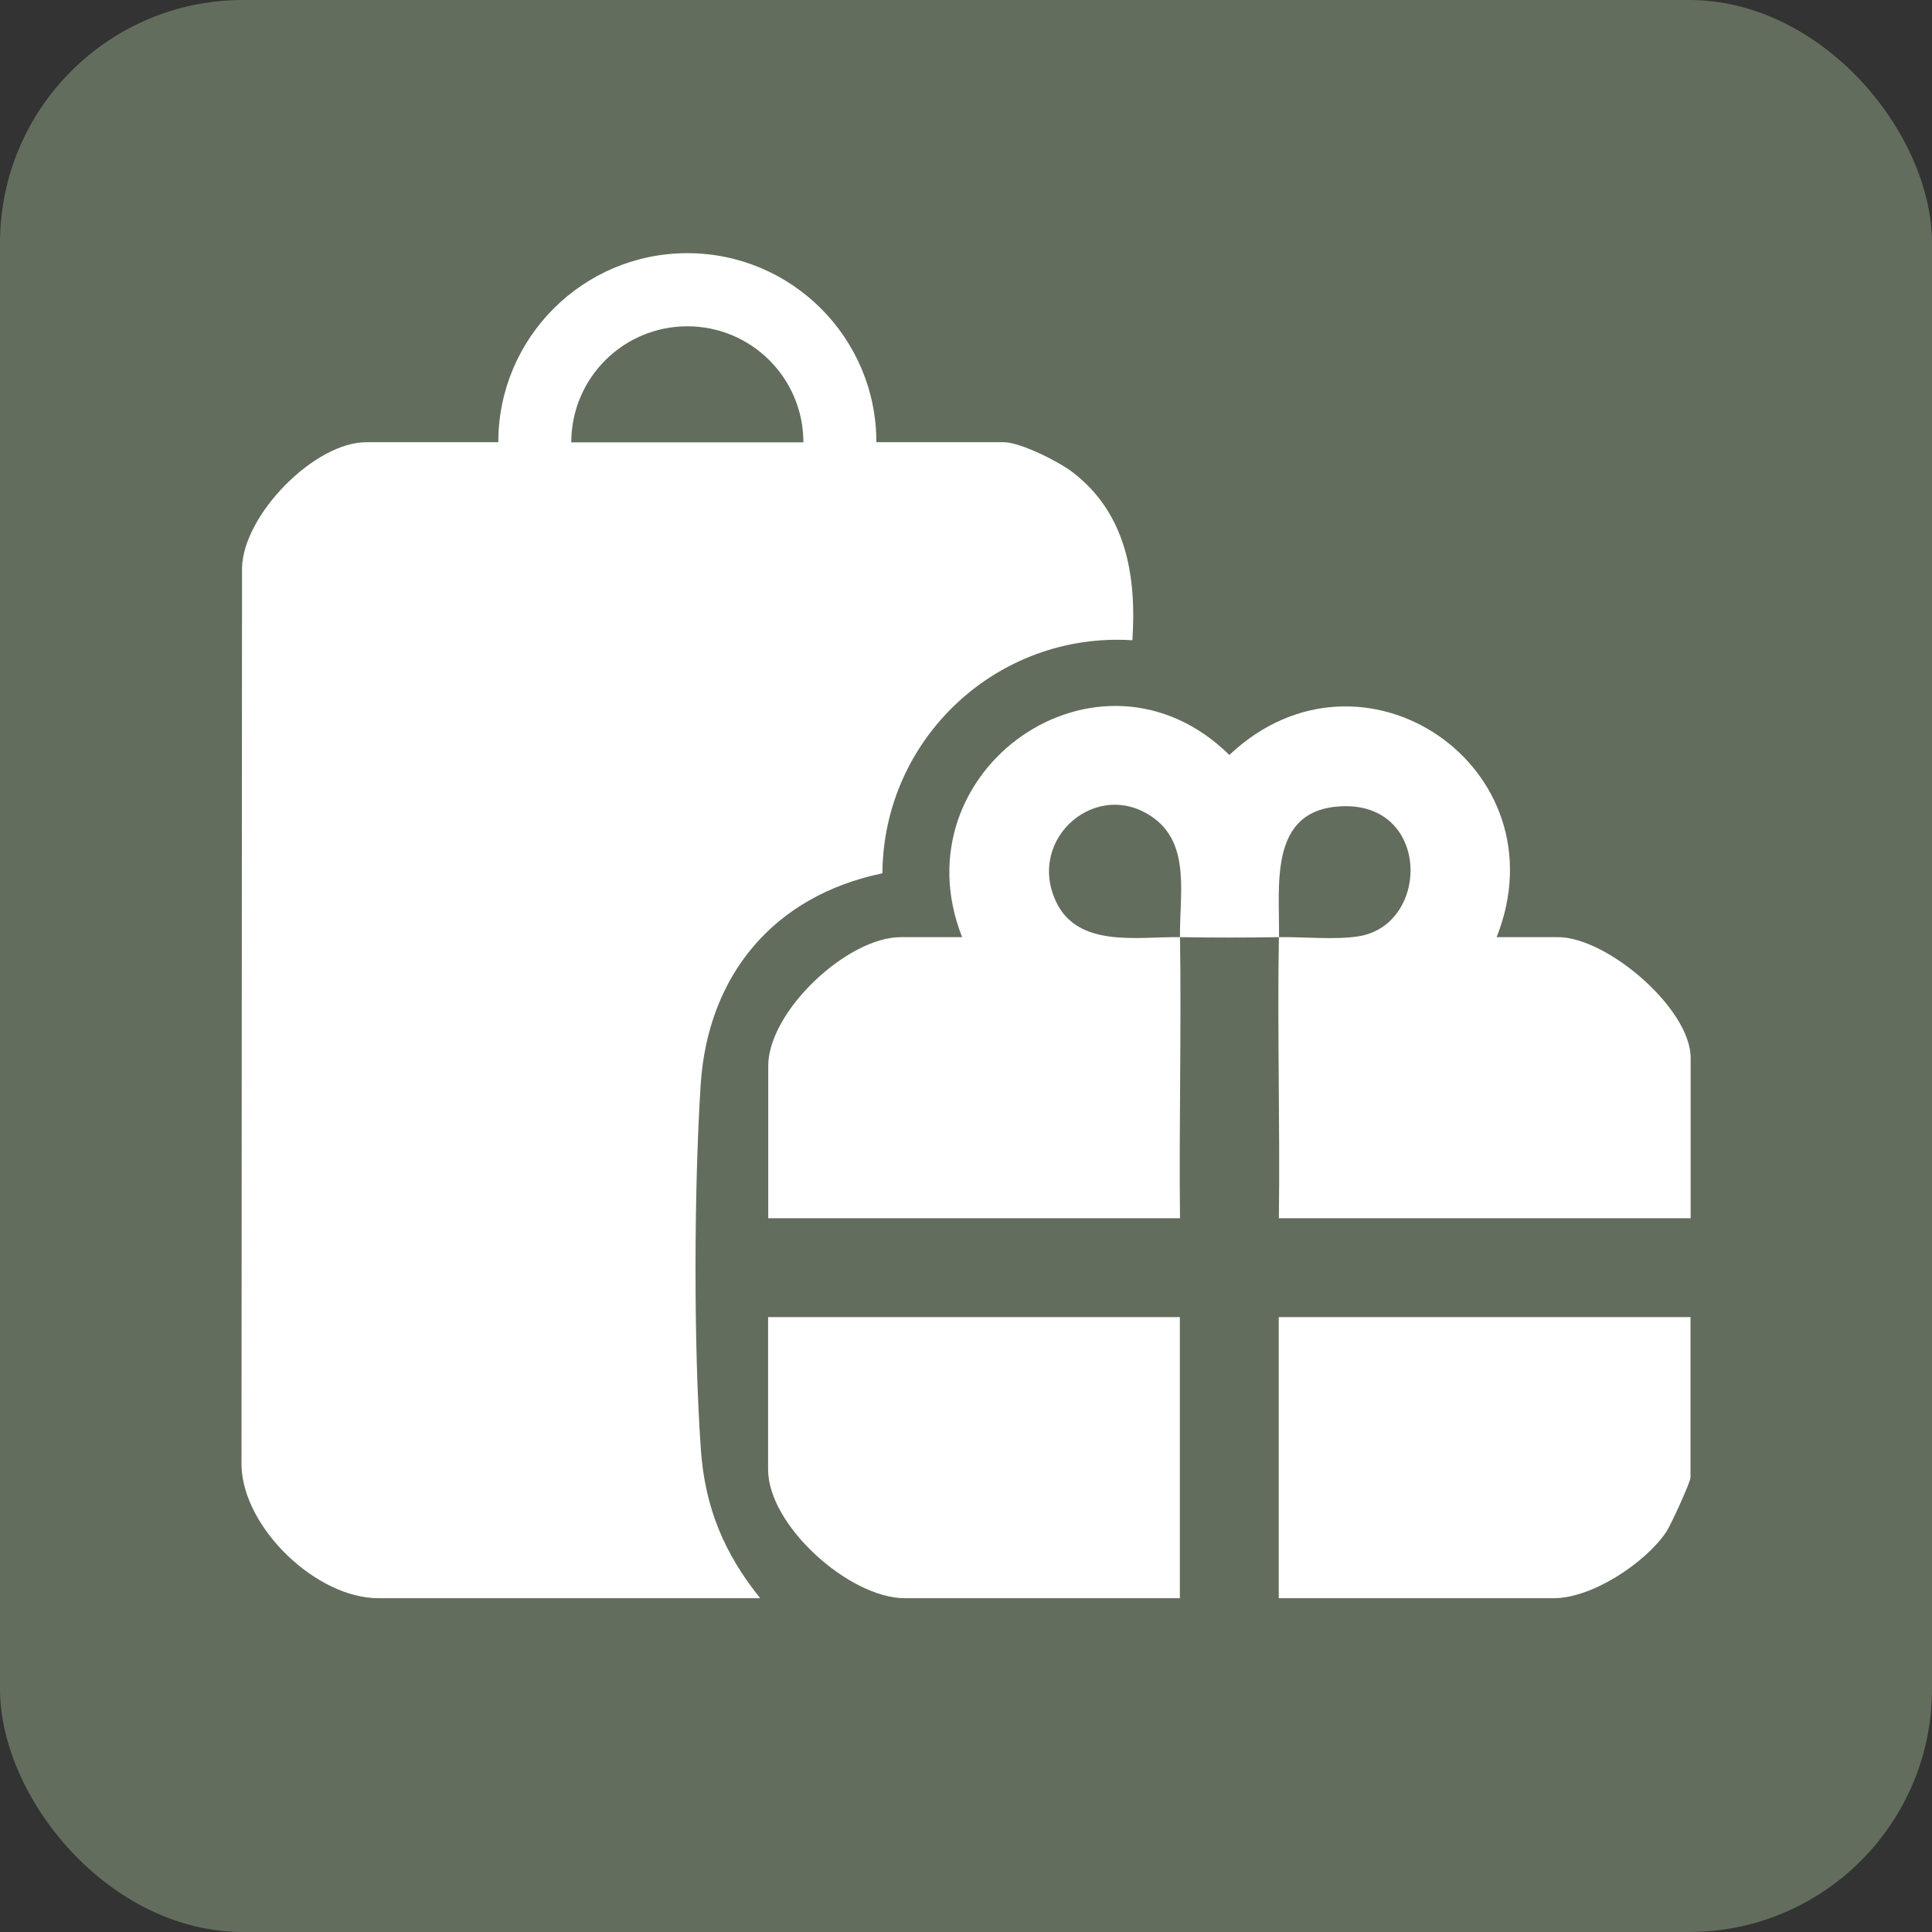 <?xml version="1.0" encoding="UTF-8"?><svg id="Layer_1" xmlns="http://www.w3.org/2000/svg" viewBox="0 0 144 144"><rect x="0" y="0" width="144" height="144" fill="#333333" stroke="none"/><defs><style>.cls-1{fill:#fff;}.cls-2{fill:#636d5d;}</style></defs><rect class="cls-2" width="144" height="144" rx="18.11" ry="18.11"/><path class="cls-1" d="M65.77,65.09c.07-10.07,8.58-18.01,18.63-17.37.32-4.79-.46-9.46-4.45-12.52-1.04-.8-3.9-2.24-5.14-2.24h-9.49c0-7.78-6.31-14.09-14.09-14.09s-14.09,6.31-14.09,14.09h0s-9.84,0-9.84,0c-3.84,0-9.13,5.36-9.26,9.33l-.04,66.96c.13,4.66,5.6,9.87,10.19,9.87h28.47c-2.68-3.33-4.12-6.76-4.42-11.07-.55-7.7-.51-19.43-.02-27.15.52-8.23,5.46-14.13,13.55-15.81ZM42.58,32.97c0-4.78,3.87-8.65,8.65-8.65s8.65,3.87,8.65,8.65h0s-17.31,0-17.31,0h0Z"/><path class="cls-1" d="M116.12,69.85h-4.57c5.01-12.64-10.02-22.93-19.92-13.58-9.68-9.5-24.82,1.13-19.92,13.58h-4.57c-3.99,0-9.88,5.54-9.88,9.59v11.36h30.69c-.08-6.98.11-13.97,0-20.95-3.15-.05-7.64.84-9.26-2.69-2.18-4.73,3.17-9.26,7.34-6.16,2.72,2.02,1.87,5.8,1.92,8.85,2.45.04,4.93.04,7.38,0,.06-3.8-.82-9.44,4.56-9.75,6.74-.39,6.73,8.79,1.41,9.68-1.74.29-4.14.04-5.98.07-.12,6.97.09,13.97,0,20.95h30.69v-11.95c0-3.68-6.24-9-9.88-9Z"/><path class="cls-1" d="M95.31,119.12h20.51c2.83,0,6.79-2.61,8.36-4.92.33-.48,1.82-3.73,1.82-4.08v-11.95h-30.69v20.95Z"/><path class="cls-1" d="M57.25,109.53c0,4.18,6.07,9.59,10.18,9.59h20.51v-20.95h-30.69v11.36Z"/></svg>